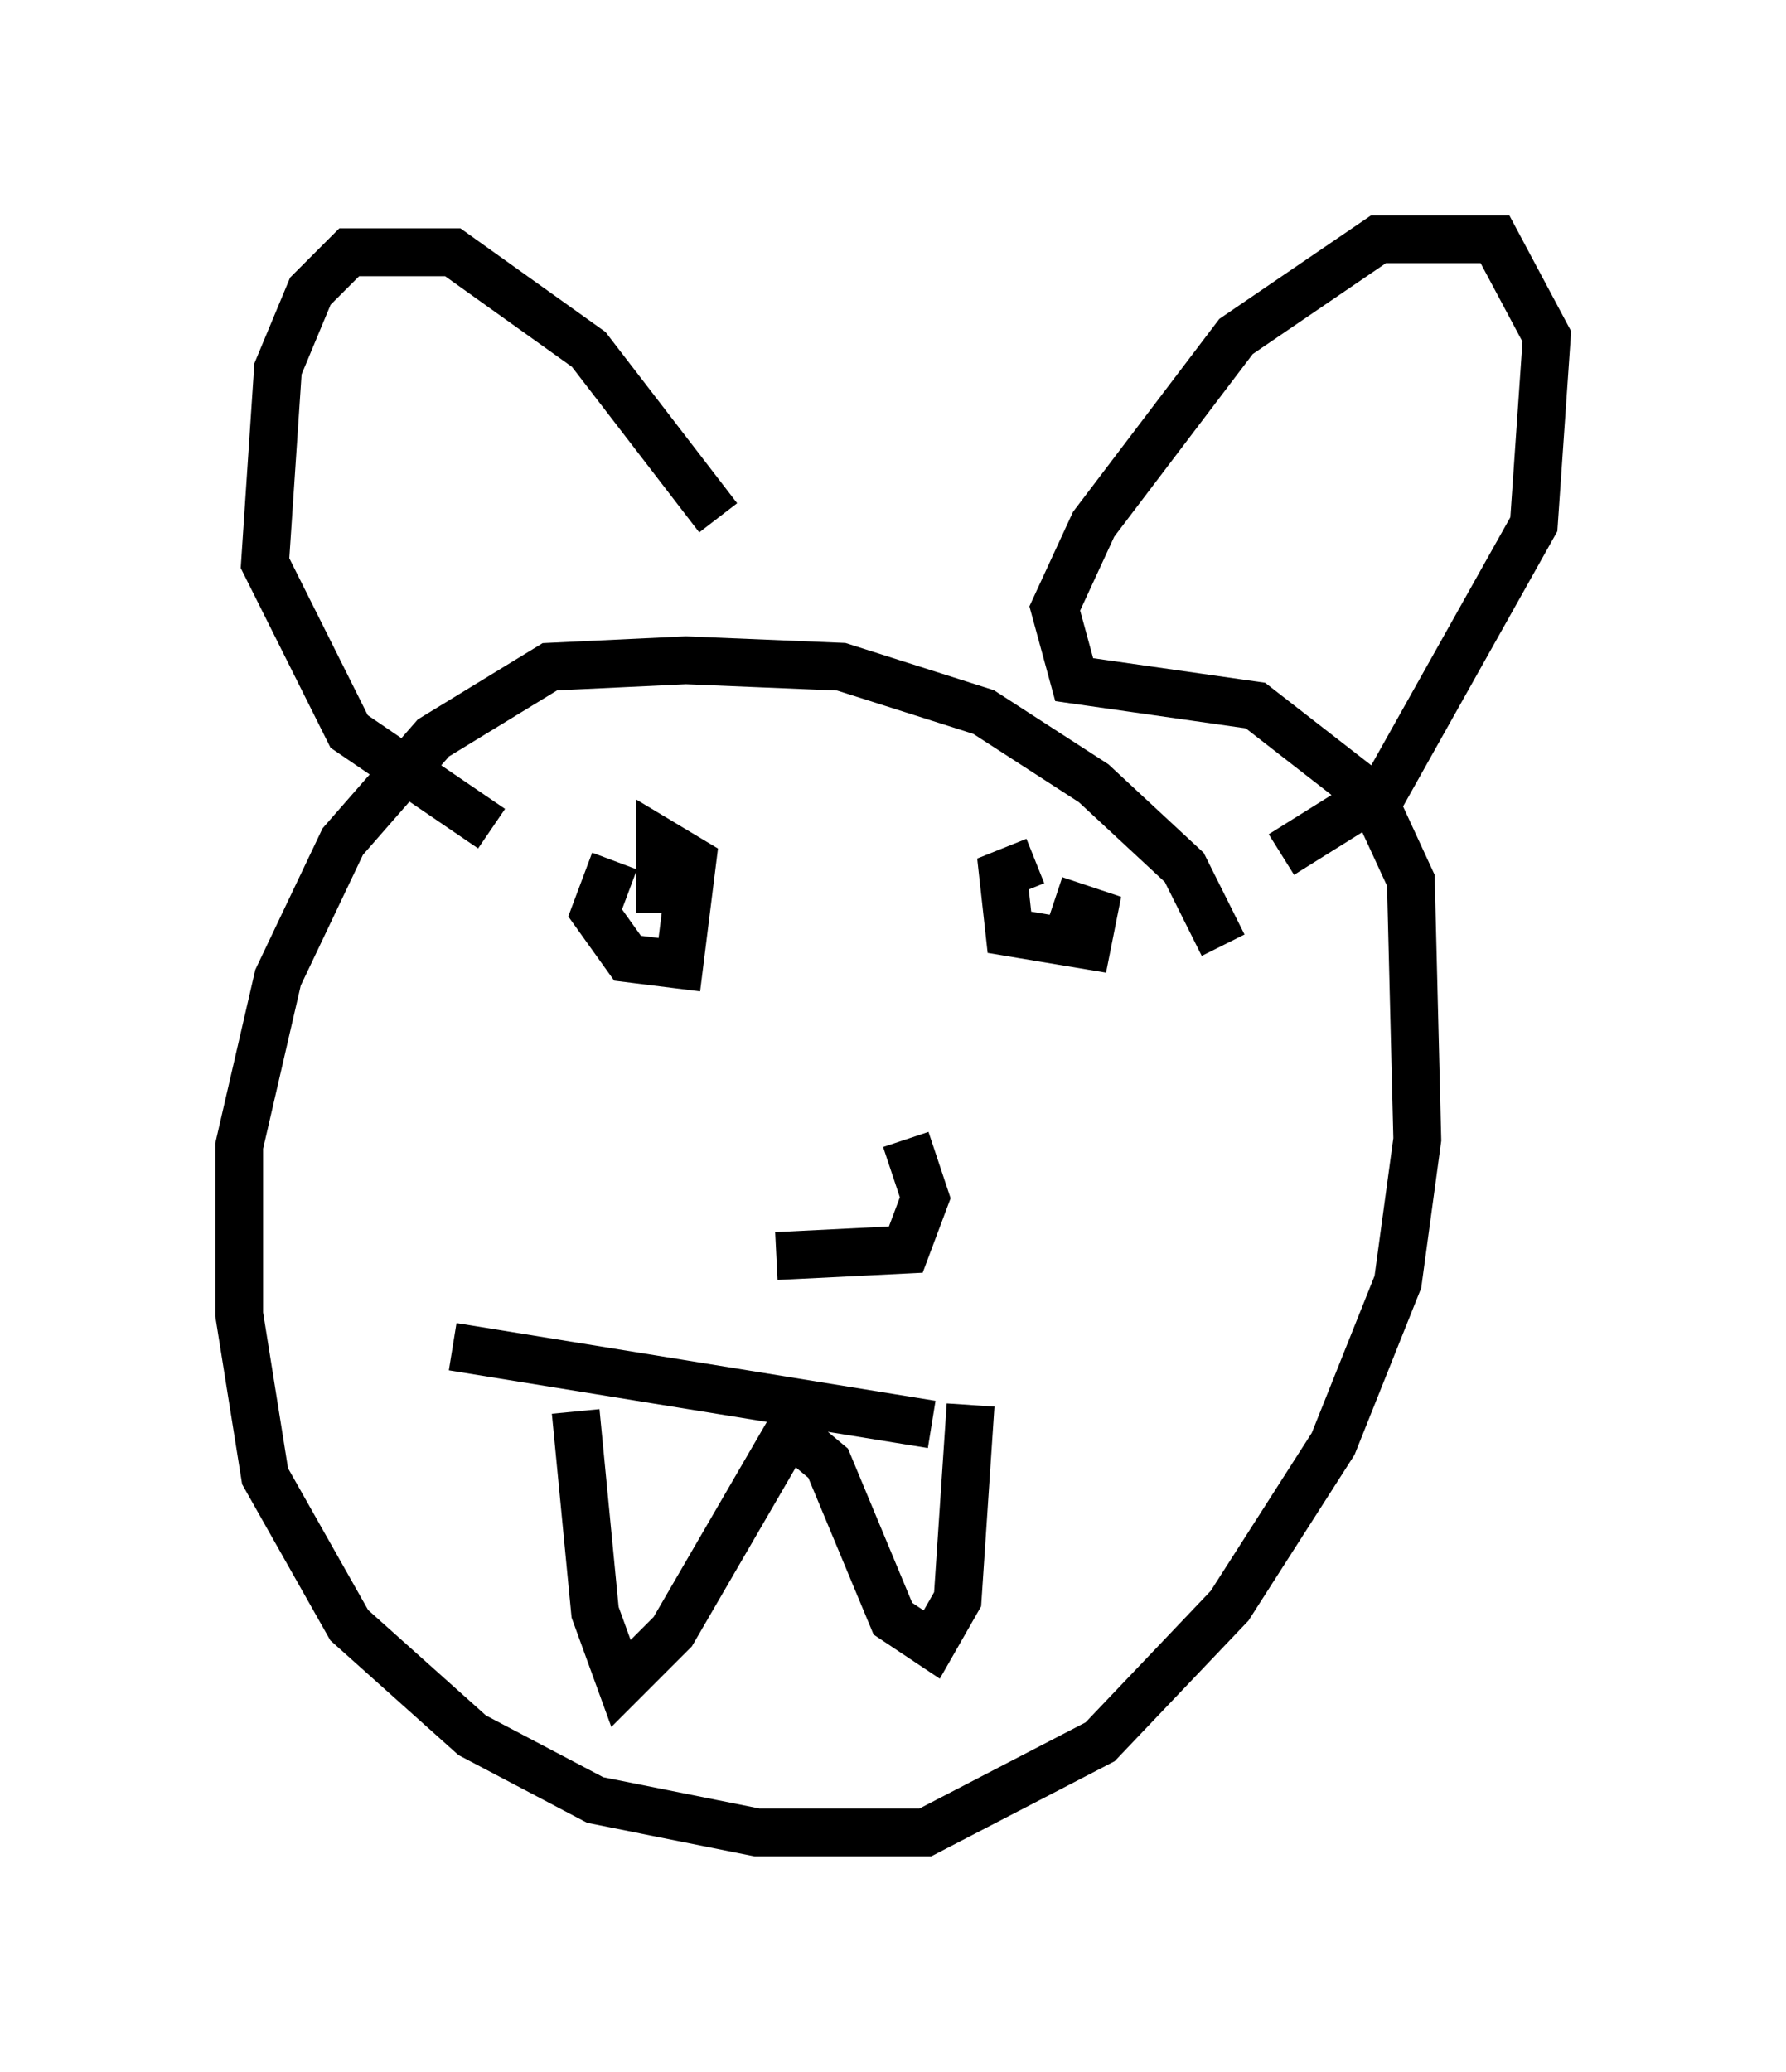 <?xml version="1.0" encoding="utf-8" ?>
<svg baseProfile="full" height="43.288" version="1.1" width="37.334" xmlns="http://www.w3.org/2000/svg" xmlns:ev="http://www.w3.org/2001/xml-events" xmlns:xlink="http://www.w3.org/1999/xlink"><defs /><rect fill="white" height="43.288" width="37.334" x="0" y="0" /><path d="M25.974, 22.997 m-0.406, -3.248 l-0.812, -1.624 -1.894, -1.759 l-2.3, -1.488 -2.977, -0.947 l-3.248, -0.135 -2.842, 0.135 l-2.436, 1.488 -1.894, 2.165 l-1.353, 2.842 -0.812, 3.518 l0.0, 3.518 0.541, 3.383 l1.759, 3.112 2.571, 2.3 l2.571, 1.353 3.383, 0.677 l3.518, 0.0 3.654, -1.894 l2.706, -2.842 2.165, -3.383 l1.353, -3.383 0.406, -2.977 l-0.135, -5.413 -0.812, -1.759 l-2.436, -1.894 -3.789, -0.541 l-0.406, -1.488 0.812, -1.759 l2.977, -3.924 2.977, -2.03 l2.436, 0.0 1.083, 2.03 l-0.271, 3.924 -3.112, 5.548 l-2.165, 1.353 m-11.773, -7.036 l-2.706, -3.518 -2.842, -2.03 l-2.165, 0.0 -0.812, 0.812 l-0.677, 1.624 -0.271, 4.059 l1.759, 3.518 2.977, 2.03 m2.165, 1.759 l0.0, 0.0 m10.825, 0.677 l0.0, 0.0 m-10.419, -1.759 l-0.406, 1.083 0.677, 0.947 l1.083, 0.135 0.271, -2.165 l-0.677, -0.406 0.0, 1.488 m7.848, -1.083 l-0.677, 0.271 0.135, 1.218 l1.624, 0.271 0.135, -0.677 l-0.812, -0.271 m-5.819, 7.442 l2.706, -0.135 0.406, -1.083 l-0.406, -1.218 m-9.472, 4.33 l10.013, 1.624 m-7.442, -0.271 l0.406, 4.195 0.541, 1.488 l1.083, -1.083 2.436, -4.195 l0.812, 0.677 1.353, 3.248 l0.812, 0.541 0.541, -0.947 l0.271, -4.059 " fill="none" stroke="black" stroke-width="1" /></svg>
